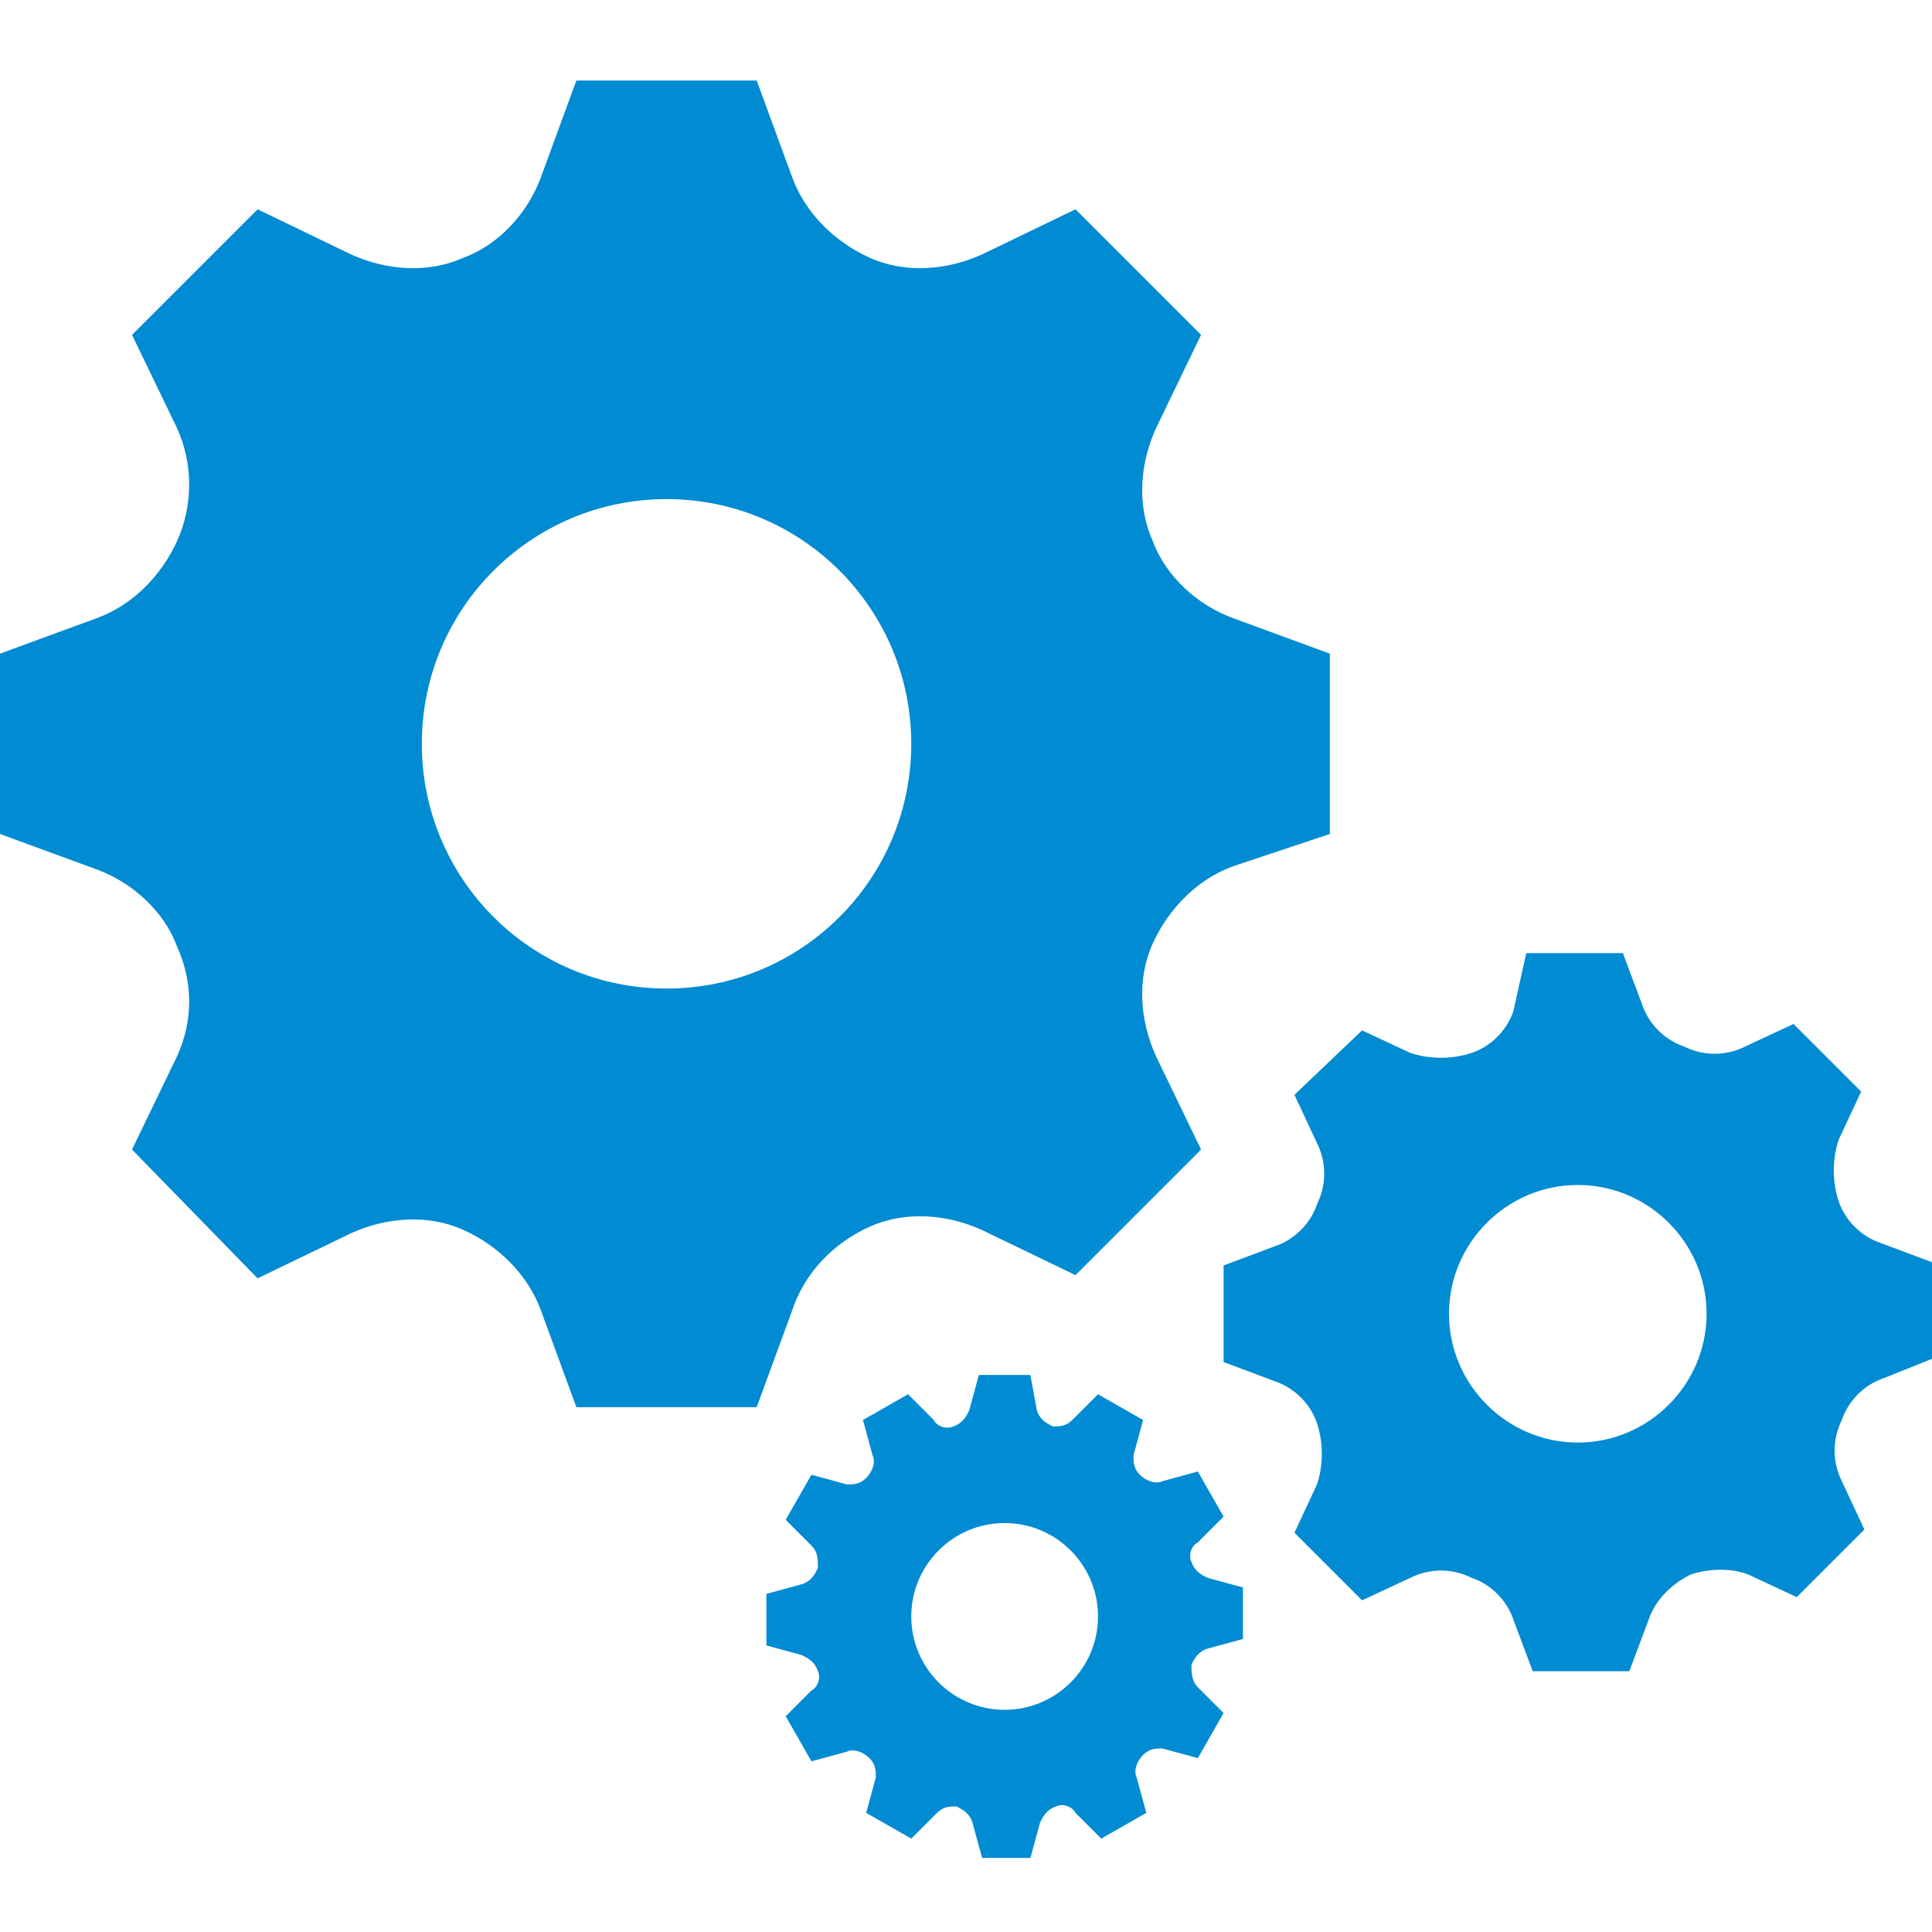<?xml version="1.0" encoding="utf-8"?>
<!-- Generator: Adobe Illustrator 25.4.1, SVG Export Plug-In . SVG Version: 6.00 Build 0)  -->
<svg version="1.1" id="Ebene_1" xmlns="http://www.w3.org/2000/svg" xmlns:xlink="http://www.w3.org/1999/xlink" x="0px" y="0px"
	 viewBox="0 0 60 60" style="enable-background:new 0 0 60 60;" xml:space="preserve">
<style type="text/css">
	.st0{fill:#008BD2;}
</style>
<g>
	<path id="gear-10-icon" class="st0" d="M41.3,25.9v-5.6l-3-1.1c-1.1-0.4-2.1-1.3-2.5-2.4c0,0,0,0,0,0c-0.5-1.1-0.4-2.4,0.1-3.5
		l1.4-2.9l-3.9-3.9l-2.9,1.4c-1.1,0.5-2.4,0.6-3.5,0.1c0,0,0,0,0,0c-1.1-0.5-2-1.4-2.4-2.5l-1.1-3h-5.6l-1.1,3
		c-0.4,1.1-1.3,2.1-2.4,2.5c0,0,0,0,0,0c-1.1,0.5-2.4,0.4-3.5-0.1L8,6.5l-3.9,3.9l1.4,2.9C6,14.4,6,15.7,5.5,16.8l0,0
		c-0.5,1.1-1.4,2-2.5,2.4l-3,1.1v5.6l3,1.1c1.1,0.4,2.1,1.3,2.5,2.4v0C6,30.5,6,31.7,5.5,32.8l-1.4,2.9L8,39.7l2.9-1.4
		c1.1-0.5,2.4-0.6,3.5-0.1l0,0c1.1,0.5,2,1.4,2.4,2.5l1.1,3h5.6l1.1-3c0.4-1.2,1.3-2.1,2.4-2.6h0c1.1-0.5,2.4-0.4,3.5,0.1l2.9,1.4
		l3.9-3.9l-1.4-2.9c-0.5-1.1-0.6-2.4-0.1-3.5v0c0.5-1.1,1.4-2,2.5-2.4L41.3,25.9z M20.7,30.7c-4.2,0-7.6-3.4-7.6-7.6
		s3.4-7.6,7.6-7.6s7.6,3.4,7.6,7.6S24.9,30.7,20.7,30.7z M60,42.2v-3l-1.6-0.6c-0.6-0.2-1.1-0.7-1.3-1.3l0,0c-0.2-0.6-0.2-1.3,0-1.9
		l0.7-1.5l-2.1-2.1l-1.5,0.7c-0.6,0.3-1.3,0.3-1.9,0c0,0,0,0,0,0c-0.6-0.2-1.1-0.7-1.3-1.3l-0.6-1.6h-3L47,31.4
		c-0.2,0.6-0.7,1.1-1.3,1.3h0c-0.6,0.2-1.3,0.2-1.9,0l-1.5-0.7L40.2,34l0.7,1.5c0.3,0.6,0.3,1.3,0,1.9l0,0c-0.2,0.6-0.7,1.1-1.3,1.3
		L38,39.3v3l1.6,0.6c0.6,0.2,1.1,0.7,1.3,1.3l0,0c0.2,0.6,0.2,1.3,0,1.9l-0.7,1.5l2.1,2.1l1.5-0.7c0.6-0.3,1.3-0.3,1.9,0
		c0,0,0,0,0,0c0.6,0.2,1.1,0.7,1.3,1.3l0.6,1.6h3l0.6-1.6c0.2-0.6,0.7-1.1,1.3-1.4c0,0,0,0,0,0c0.6-0.2,1.3-0.2,1.8,0l1.5,0.7
		l2.1-2.1l-0.7-1.5c-0.3-0.6-0.3-1.3,0-1.9v0c0.2-0.6,0.7-1.1,1.3-1.3L60,42.2z M49,44.8c-2.2,0-4-1.8-4-4s1.8-4,4-4s4,1.8,4,4
		S51.2,44.8,49,44.8z M38.6,50.9v-1.6L37.5,49c-0.2-0.1-0.4-0.2-0.5-0.5c0,0,0,0,0,0c-0.1-0.2,0-0.5,0.2-0.6l0.8-0.8l-0.8-1.4
		L36.1,46c-0.2,0.1-0.5,0-0.7-0.2l0,0c-0.2-0.2-0.2-0.4-0.2-0.6l0.3-1.1l-1.4-0.8l-0.8,0.8c-0.2,0.2-0.4,0.2-0.6,0.2c0,0,0,0,0,0
		c-0.2-0.1-0.4-0.2-0.5-0.5L32,42.7h-1.6l-0.3,1.1c-0.1,0.2-0.2,0.4-0.5,0.5c0,0,0,0,0,0c-0.2,0.1-0.5,0-0.6-0.2l-0.8-0.8l-1.4,0.8
		l0.3,1.1c0.1,0.2,0,0.5-0.2,0.7l0,0c-0.2,0.2-0.4,0.2-0.6,0.2l-1.1-0.3l-0.8,1.4l0.8,0.8c0.2,0.2,0.2,0.4,0.2,0.7c0,0,0,0,0,0
		c-0.1,0.2-0.2,0.4-0.5,0.5l-1.1,0.3v1.6l1.1,0.3c0.2,0.1,0.4,0.2,0.5,0.5c0,0,0,0,0,0c0.1,0.2,0,0.5-0.2,0.6l-0.8,0.8l0.8,1.4
		l1.1-0.3c0.2-0.1,0.5,0,0.7,0.2c0,0,0,0,0,0c0.2,0.2,0.2,0.4,0.2,0.6l-0.3,1.1l1.4,0.8l0.8-0.8c0.2-0.2,0.4-0.2,0.6-0.2
		c0,0,0,0,0,0c0.2,0.1,0.4,0.2,0.5,0.5l0.3,1.1H32l0.3-1.1c0.1-0.2,0.2-0.4,0.5-0.5c0,0,0,0,0,0c0.2-0.1,0.5,0,0.6,0.2l0.8,0.8
		l1.4-0.8l-0.3-1.1c-0.1-0.2,0-0.5,0.2-0.7l0,0c0.2-0.2,0.4-0.2,0.6-0.2l1.1,0.3l0.8-1.4l-0.8-0.8C37,52.2,37,51.9,37,51.7
		c0,0,0,0,0,0c0.1-0.2,0.2-0.4,0.5-0.5L38.6,50.9z M31.2,53.1c-1.6,0-2.9-1.3-2.9-2.9s1.3-2.9,2.9-2.9c1.6,0,2.9,1.3,2.9,2.9
		S32.8,53.1,31.2,53.1z"/>
</g>
</svg>
